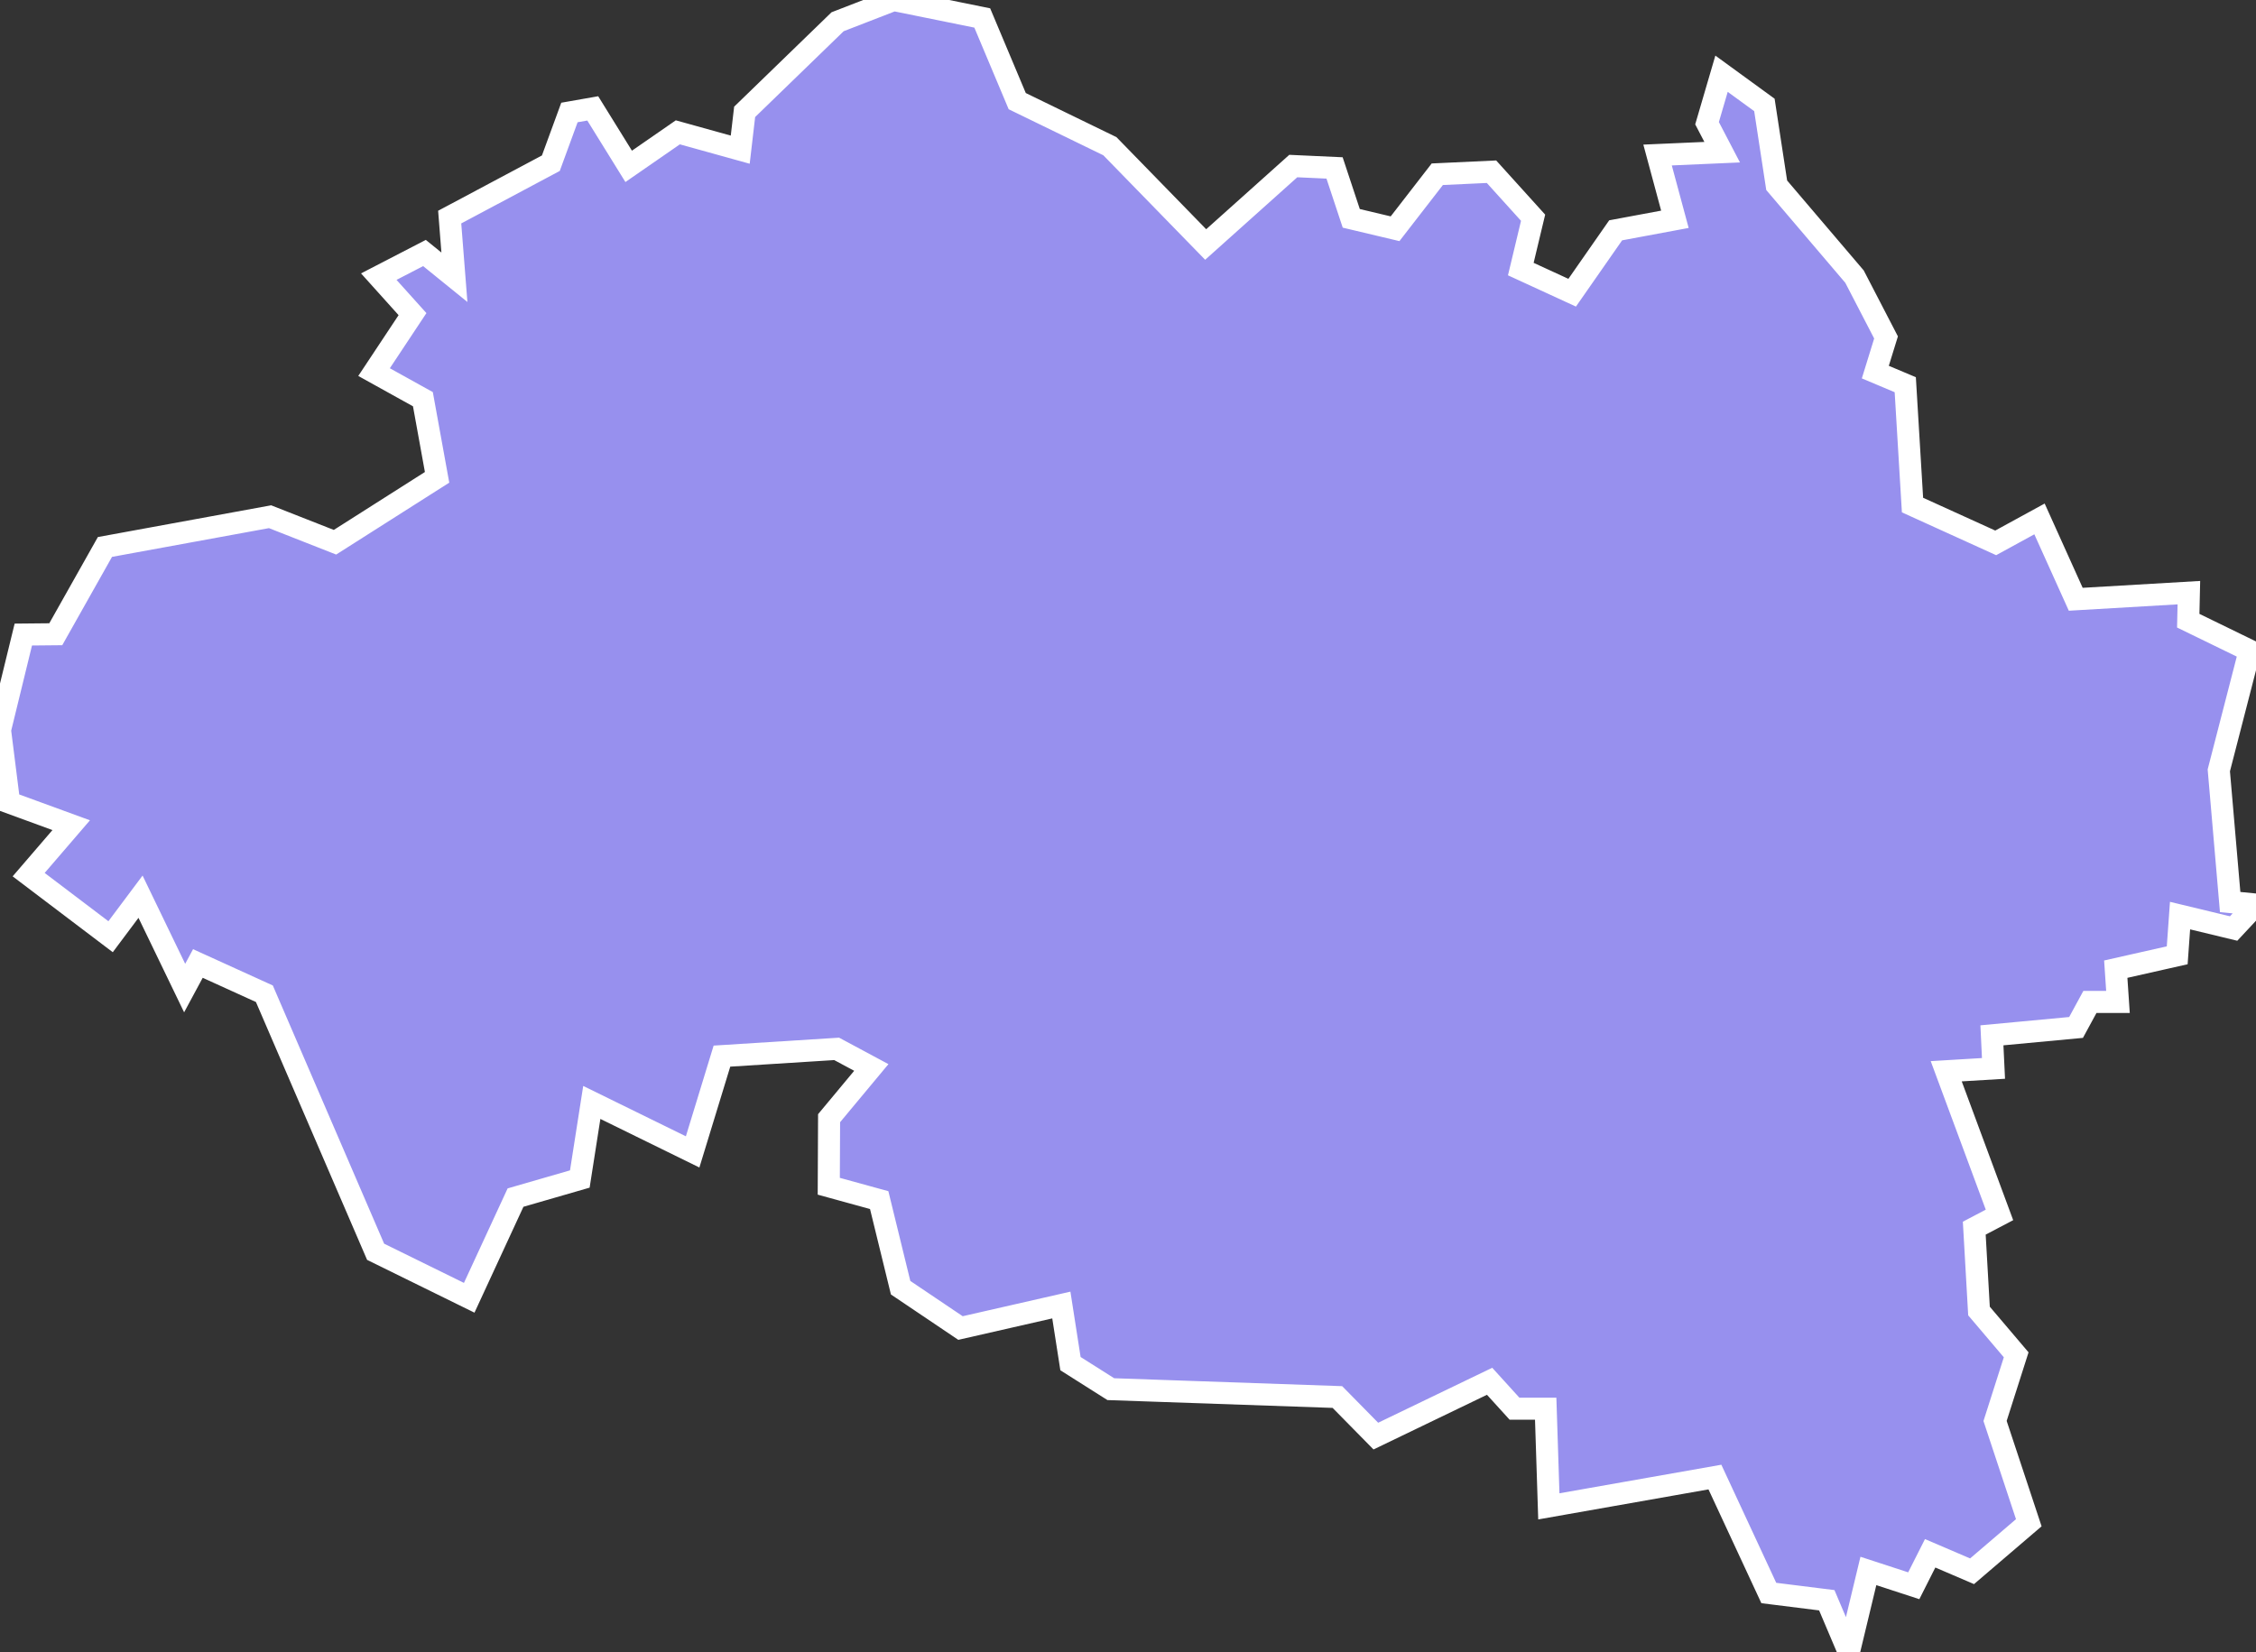 <svg xmlns="http://www.w3.org/2000/svg" viewBox="309.924 270.602 71.59 52.44" width="71.59" height="52.44">
            <rect x="309.924" y="270.602" width="71.59" height="52.44" fill="#333333" stroke="none"/>
            <path 
                d="m 309.924,293.772 0.74,-3.03 1.03,-0.01 1.56,-2.77 5.24,-0.96 2.06,0.81 3.24,-2.06 -0.45,-2.48 -1.55,-0.86 1.22,-1.84 -1.07,-1.19 1.45,-0.75 0.95,0.77 -0.15,-1.91 3.21,-1.71 0.59,-1.61 0.74,-0.13 1.14,1.84 1.56,-1.08 1.98,0.55 0.14,-1.2 2.95,-2.86 1.78,-0.69 2.81,0.57 0,0 1.11,2.64 2.94,1.43 3.04,3.12 2.78,-2.49 1.31,0.06 0.53,1.6 1.39,0.33 1.34,-1.73 1.72,-0.08 1.32,1.46 -0.39,1.63 1.63,0.75 1.38,-1.98 1.88,-0.35 -0.55,-2.04 2.05,-0.09 0,0 -0.48,-0.92 0,0 0.46,-1.57 1.36,0.99 0,0 0.39,2.55 2.47,2.9 1,1.93 -0.34,1.1 0.95,0.4 0.23,3.82 2.64,1.2 1.39,-0.76 1.15,2.55 3.59,-0.21 -0.02,0.89 1.95,0.95 -0.98,3.8 0.36,4.18 0.82,0.08 -0.71,0.76 -1.7,-0.41 -0.09,1.26 -1.95,0.44 0.07,1.04 0,0 -0.89,0 0,0 -0.44,0.81 -2.67,0.25 0.05,1.05 -1.5,0.09 1.69,4.56 -0.8,0.42 0.15,2.63 1.18,1.39 -0.67,2.1 1.07,3.23 -1.8,1.54 -1.33,-0.57 -0.52,1.03 -1.44,-0.47 -0.62,2.58 0,0 -0.7,-1.65 -1.84,-0.23 -1.71,-3.68 -5.27,0.93 -0.1,-3.1 0,0 -0.99,0 0,0 -0.79,-0.87 -3.61,1.74 -1.22,-1.24 -7.19,-0.25 -1.28,-0.81 -0.29,-1.86 -3.2,0.73 -1.9,-1.28 -0.68,-2.78 -1.6,-0.44 0.01,-2.16 1.34,-1.61 -1.1,-0.59 -3.64,0.23 -0.93,3.04 -3.2,-1.57 -0.38,2.43 -2.04,0.59 -1.47,3.18 -2.97,-1.46 0,0 -3.53,-8.19 -2.11,-0.96 -0.42,0.78 -1.4,-2.9 -0.95,1.27 -2.6,-1.97 1.35,-1.57 -1.97,-0.72 z" 
                fill="rgb(151, 144, 238)" 
                stroke="white" 
                stroke-width=".7px"
                title="Allier" 
                id="FR-03" 
            />
        </svg>